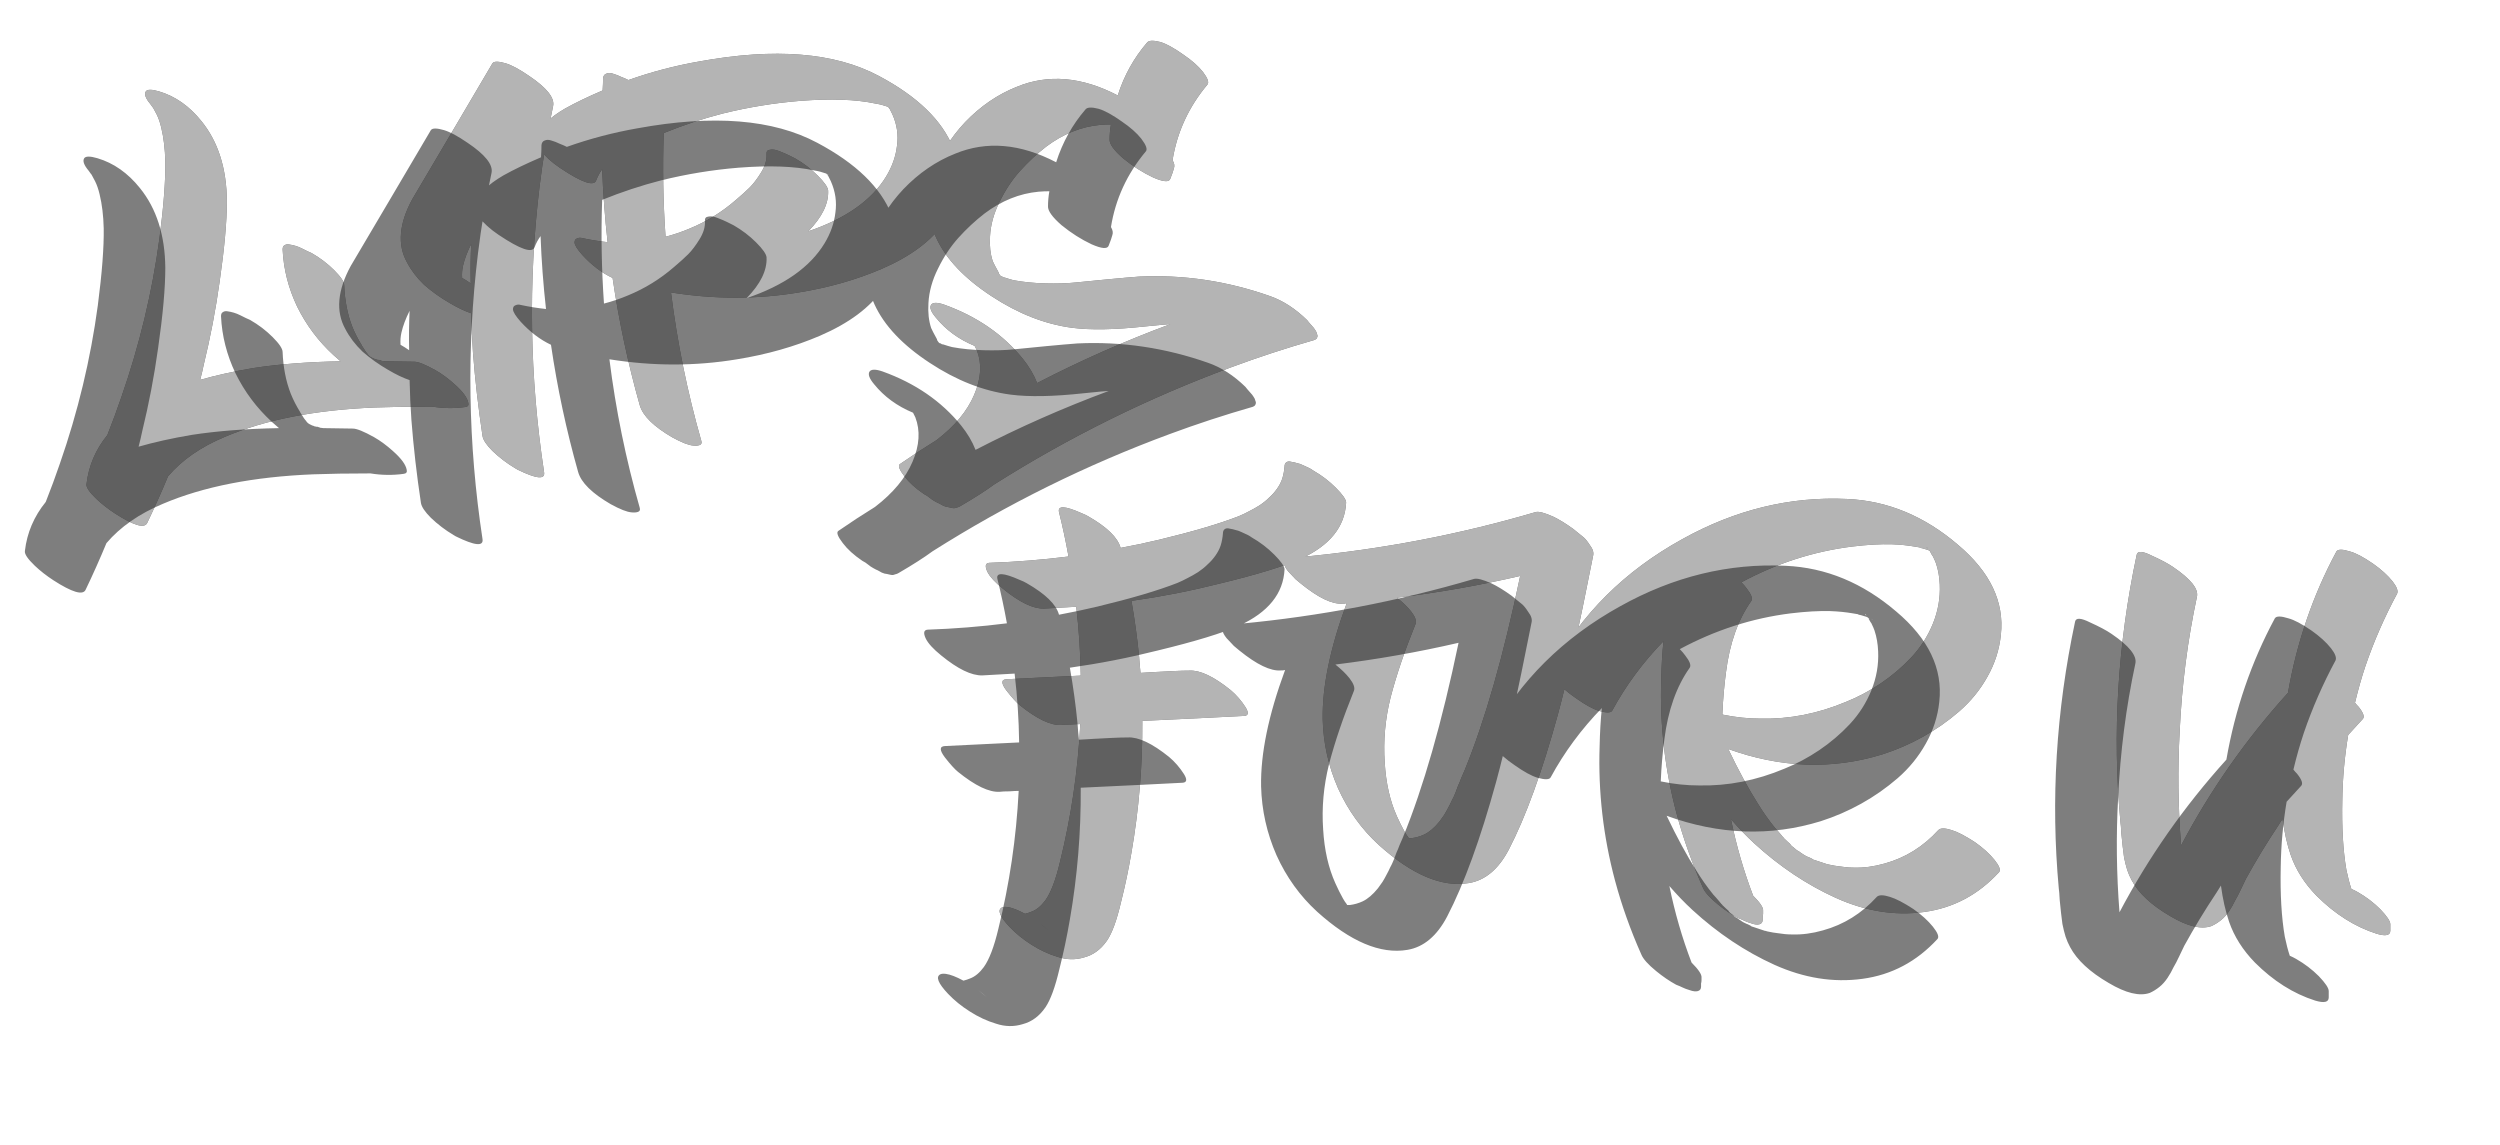 <svg width="1380" height="632" viewBox="0 0 1380 632" fill="none" xmlns="http://www.w3.org/2000/svg">
<path d="M251 212.185C255.5 216.185 258 219.602 258.5 222.435C258.833 223.769 258.25 224.519 256.75 224.685C250.75 225.519 244.667 225.435 238.5 224.435C226.333 224.435 215.833 224.602 207 224.935C174 226.269 146.333 231.685 124 241.185C110.833 246.685 100.417 253.935 92.75 262.935C89.083 271.769 85.25 280.352 81.25 288.685C79.75 291.852 73.833 290.102 63.5 283.435C59.667 280.935 56.25 278.269 53.25 275.435C49.25 271.602 47.417 268.852 47.75 267.185C48.917 257.185 52.75 248.185 59.25 240.185C62.083 233.019 64.667 226.019 67 219.185C77 190.519 84 161.352 88 131.685C90.333 113.685 91.417 99.519 91.25 89.185C91.083 82.185 90.333 75.935 89 70.435C88.333 67.602 87.5 65.185 86.5 63.185C86 62.185 85.333 60.935 84.5 59.435C84.333 59.269 84.25 59.185 84.25 59.185C83.917 58.685 83.5 58.102 83 57.435C80.333 54.269 79.5 51.935 80.5 50.435C81.333 49.269 83.75 49.269 87.75 50.435C96.75 53.102 104.583 58.602 111.25 66.935C120.417 78.269 125.083 92.935 125.25 110.935C125.25 122.102 123.917 136.935 121.25 155.435C119.083 170.935 116.167 186.185 112.5 201.185C112 203.685 111.333 206.519 110.5 209.685C119.167 207.185 128.917 205.019 139.75 203.185C153.75 201.019 169.833 199.769 188 199.435C186.667 198.269 185.333 197.102 184 195.935C175.667 188.269 169 179.352 164 169.185C159.167 159.019 156.5 148.519 156 137.685C156 136.519 156.333 135.769 157 135.435C157.667 134.935 158.5 134.769 159.5 134.935C160.667 135.102 161.833 135.352 163 135.685C164.167 136.019 165.417 136.519 166.75 137.185C168.083 137.852 169.083 138.352 169.75 138.685C170.583 139.019 171.333 139.352 172 139.685C176.667 142.352 180.833 145.519 184.5 149.185C188.167 152.852 190 155.602 190 157.435C190.333 165.935 191.833 173.602 194.5 180.435C195.833 183.769 197.583 187.185 199.75 190.685C199.75 190.852 199.833 191.019 200 191.185C200.167 191.519 200.333 191.769 200.5 191.935L201.75 193.935C201.917 194.102 202.167 194.435 202.5 194.935C203 195.435 203.25 195.769 203.25 195.935C203.583 196.269 203.833 196.519 204 196.685L204.75 197.185C205.417 197.519 205.917 197.769 206.25 197.935C206.75 198.102 207 198.185 207 198.185C207.167 198.185 207.333 198.269 207.5 198.435C207.833 198.435 208.167 198.519 208.5 198.685C208.833 198.685 209.083 198.685 209.25 198.685C209.417 198.685 209.667 198.769 210 198.935C210.333 198.935 210.5 199.019 210.5 199.185C210.833 199.185 211.5 199.269 212.5 199.435C216 199.435 221.417 199.519 228.75 199.685C230.917 199.685 234.833 201.269 240.5 204.435C244 206.435 247.5 209.019 251 212.185ZM204.75 197.435C204.75 197.435 204.667 197.352 204.5 197.185C204.667 197.185 204.75 197.269 204.75 197.435ZM204.75 197.185C204.917 197.352 205.417 197.602 206.25 197.935C206.083 197.769 205.833 197.685 205.5 197.685C205.167 197.519 204.917 197.352 204.75 197.185ZM203.5 196.435C203 196.102 202.667 195.935 202.5 195.935C202.667 195.935 203 196.102 203.5 196.435ZM271.846 34.935C272.679 33.769 275.096 33.769 279.096 34.935C282.429 35.935 286.762 38.269 292.096 41.935C301.762 48.435 306.179 53.935 305.346 58.435C302.179 73.102 299.679 87.935 297.846 102.935C291.512 155.435 292.346 208.019 300.346 260.685C301.012 264.852 296.096 264.352 285.596 259.185L284.346 258.435C279.846 255.769 275.679 252.602 271.846 248.935C268.512 245.602 266.679 242.852 266.346 240.685C264.012 225.185 262.262 209.935 261.096 194.935C260.596 187.769 260.262 180.435 260.096 172.935C256.596 171.769 252.596 169.852 248.096 167.185C242.929 164.185 238.262 160.852 234.096 157.185C230.096 153.352 226.929 149.185 224.596 144.685C219.262 135.019 220.262 123.435 227.596 109.935C228.596 108.269 235.929 95.852 249.596 72.685C250.596 71.019 258.012 58.435 271.846 34.935ZM240.096 149.185L240.346 149.435C240.179 149.269 240.096 149.185 240.096 149.185ZM255.096 153.435C256.596 154.269 258.179 155.269 259.846 156.435C259.679 148.935 259.762 141.685 260.096 134.685C257.929 139.019 256.429 143.019 255.596 146.685C255.096 148.852 254.929 151.102 255.096 153.435ZM521.393 122.435C514.393 132.769 502.809 141.435 486.643 148.435C472.643 154.435 457.393 158.769 440.893 161.435C417.893 165.269 394.393 165.269 370.393 161.435C373.893 189.269 379.476 216.602 387.143 243.435C387.476 244.602 387.143 245.352 386.143 245.685C385.143 246.019 383.976 246.102 382.643 245.935C380.143 245.769 376.309 244.269 371.143 241.435C360.809 235.435 354.809 229.519 353.143 223.685C346.643 200.685 341.643 177.269 338.143 153.435C332.143 150.602 326.559 146.352 321.393 140.685C318.726 137.685 317.309 135.435 317.143 133.935C317.143 132.769 317.559 132.019 318.393 131.685C319.393 131.185 320.393 131.102 321.393 131.435C326.059 132.435 330.726 133.185 335.393 133.685C333.893 120.352 332.893 106.935 332.393 93.435C331.059 95.269 329.976 97.269 329.143 99.435C327.976 103.102 321.309 100.852 309.143 92.685C304.476 89.519 300.893 86.269 298.393 82.935C296.226 80.102 295.393 77.852 295.893 76.185C297.893 70.352 303.226 64.935 311.893 59.935C317.559 56.769 324.476 53.435 332.643 49.935C332.809 47.435 332.893 45.185 332.893 43.185C333.059 41.852 333.643 41.019 334.643 40.685C335.643 40.185 336.893 40.185 338.393 40.685C340.059 41.185 341.559 41.769 342.893 42.435C344.226 42.935 345.559 43.519 346.893 44.185C359.559 39.685 372.559 36.269 385.893 33.935C427.726 26.269 460.809 28.935 485.143 41.935C506.476 53.269 520.143 66.519 526.143 81.685C528.809 88.519 529.726 95.435 528.893 102.435C528.059 109.435 525.559 116.102 521.393 122.435ZM490.893 59.435C490.559 59.269 490.393 59.269 490.393 59.435L492.643 60.185H492.393C491.559 59.852 491.059 59.602 490.893 59.435ZM492.643 60.185C492.643 60.185 492.726 60.185 492.893 60.185V60.435C492.726 60.269 492.643 60.185 492.643 60.185ZM446.143 127.685C466.809 120.685 481.143 110.602 489.143 97.435C492.476 91.935 494.476 86.269 495.143 80.435C495.976 74.602 495.143 68.852 492.643 63.185C491.809 61.519 491.309 60.519 491.143 60.185C490.809 59.852 490.476 59.435 490.143 58.935C487.809 58.102 485.559 57.519 483.393 57.185C472.559 54.852 458.643 54.352 441.643 55.685C427.309 56.852 413.059 59.185 398.893 62.685C387.893 65.519 377.059 69.102 366.393 73.435C365.726 92.602 366.059 111.685 367.393 130.685C371.893 129.519 376.309 128.019 380.643 126.185C389.976 122.352 398.476 117.102 406.143 110.435C409.476 107.602 412.059 105.269 413.893 103.435C415.893 101.435 417.976 98.685 420.143 95.185C422.309 91.685 423.309 88.352 423.143 85.185C422.976 83.685 423.559 82.852 424.893 82.685C426.393 82.352 428.143 82.602 430.143 83.435C432.309 84.269 434.059 85.019 435.393 85.685C436.726 86.352 437.893 86.935 438.893 87.435C443.559 90.102 447.726 93.269 451.393 96.935C455.059 100.602 456.976 103.352 457.143 105.185C457.476 112.352 453.809 119.852 446.143 127.685ZM721.5 176.685C721.833 177.019 722.167 177.435 722.5 177.935C723 178.435 723.583 179.102 724.25 179.935C724.917 180.602 725.5 181.352 726 182.185C726.5 182.852 726.833 183.602 727 184.435C727.333 185.102 727.333 185.769 727 186.435C726.833 186.935 726.333 187.352 725.5 187.685C709.833 192.185 694.583 197.185 679.75 202.685C633.75 219.685 590.083 241.269 548.75 267.435C544.25 270.769 538 274.769 530 279.435C529.5 279.769 528.833 280.019 528 280.185C527.333 280.519 526.583 280.602 525.75 280.435C524.917 280.269 524.167 280.102 523.5 279.935C522.833 279.935 521.917 279.685 520.75 279.185C519.75 278.685 519 278.269 518.5 277.935C518 277.769 517.167 277.352 516 276.685C514.833 276.019 514.083 275.519 513.75 275.185C513.583 275.019 512.917 274.519 511.75 273.685C510.583 273.019 510 272.685 510 272.685C505.333 269.519 501.75 266.269 499.25 262.935C496.417 259.269 495.583 257.019 496.75 256.185C503.25 251.685 510 247.269 517 242.935C527 235.269 533.917 226.935 537.75 217.935C541.583 208.935 542.083 200.769 539.25 193.435C538.917 192.769 538.5 191.935 538 190.935C529.167 187.269 522 182.019 516.5 175.185C513.833 172.019 513 169.685 514 168.185C515 166.852 517.417 166.852 521.25 168.185C539.25 174.685 553.667 184.602 564.5 197.935C568 202.269 570.667 206.769 572.5 211.435C596.333 199.102 620.833 188.269 646 178.935C644.833 178.935 640.25 179.352 632.25 180.185C615.417 182.019 601.917 182.269 591.75 180.935C576.75 178.935 561.917 173.102 547.25 163.435C532.25 153.602 522.083 142.852 516.75 131.185C511.75 120.185 511.25 108.602 515.25 96.435C518.583 85.935 524.417 76.269 532.75 67.435C541.25 58.602 550.75 52.102 561.25 47.935C578.583 40.769 597.167 42.352 617 52.685C620.5 41.685 625.917 31.935 633.25 23.435C634.25 22.269 636.667 22.185 640.5 23.185C643.833 24.185 648.083 26.519 653.25 30.185C657.917 33.352 661.5 36.519 664 39.685C666.667 43.185 667.5 45.519 666.5 46.685C656.167 59.019 649.75 72.935 647.25 88.435C648.25 90.102 648.5 91.602 648 92.935C647.667 94.269 647 96.185 646 98.685C645.333 100.685 642.167 100.435 636.5 97.935C630.833 95.269 625.333 91.769 620 87.435C614.833 82.935 612.333 79.435 612.5 76.935C612.5 74.269 612.75 71.519 613.25 68.685C611.25 68.685 609.25 68.769 607.25 68.935C596.75 69.935 586.833 73.935 577.5 80.935C572.333 84.935 567.5 89.435 563 94.435C558.667 99.269 554.917 104.935 551.75 111.435C548.583 117.769 546.833 124.102 546.5 130.435C546.167 135.602 546.667 140.185 548 144.185C548.5 145.352 549.583 147.435 551.25 150.435C551.25 150.602 551.25 150.769 551.25 150.935C551.417 150.935 551.5 151.019 551.5 151.185C551.667 151.352 551.833 151.602 552 151.935C552.167 152.102 552.333 152.269 552.5 152.435C552.667 152.435 552.917 152.519 553.25 152.685C553.583 152.852 553.833 153.019 554 153.185C554.333 153.185 554.5 153.185 554.5 153.185C556.5 153.852 558.167 154.352 559.5 154.685C564.833 155.685 570.667 156.269 577 156.435C583.333 156.602 588.917 156.435 593.75 155.935C598.583 155.435 604.5 154.852 611.5 154.185C618.5 153.519 624.25 153.019 628.75 152.685C653.25 151.519 677.333 155.102 701 163.435C708.167 165.935 715 170.352 721.5 176.685ZM553 152.685C552.833 152.685 552.667 152.602 552.5 152.435C552.5 152.435 552.583 152.519 552.75 152.685C552.917 152.685 553 152.685 553 152.685ZM553 152.935C553.167 153.269 553.333 153.435 553.5 153.435C553.5 153.435 553.417 153.435 553.25 153.435C553.083 153.269 553 153.185 553 153.185V152.935ZM541 191.935H540.75C540.917 191.935 541 191.935 541 191.935ZM540.5 191.935H541C540.833 191.935 540.75 191.935 540.75 191.935H540.5ZM589.816 307.185C588.316 298.852 586.566 290.685 584.566 282.685C583.733 279.019 587.816 279.185 596.816 283.185C598.483 283.852 599.733 284.435 600.566 284.935C611.066 290.935 617.066 296.769 618.566 302.435C625.733 301.102 632.816 299.602 639.816 297.935C658.483 293.435 673.15 289.102 683.816 284.935C685.816 284.102 687.733 283.185 689.566 282.185C691.566 281.185 693.483 280.102 695.316 278.935C697.316 277.602 699.066 276.185 700.566 274.685C702.233 273.185 703.65 271.602 704.816 269.935C706.15 268.102 707.15 266.185 707.816 264.185C708.483 262.019 708.9 259.769 709.066 257.435C709.066 256.435 709.4 255.685 710.066 255.185C710.733 254.685 711.65 254.602 712.816 254.935C713.983 255.102 715.066 255.352 716.066 255.685C717.066 255.852 718.233 256.269 719.566 256.935C721.066 257.602 722.15 258.102 722.816 258.435C723.483 258.769 724.15 259.185 724.816 259.685C729.483 262.352 733.65 265.519 737.316 269.185C741.15 273.019 743.066 275.769 743.066 277.435C742.4 290.769 734.066 301.102 718.066 308.435C708.733 312.602 693.733 317.185 673.066 322.185C657.233 326.185 641.066 329.352 624.566 331.685C626.4 342.019 627.816 352.352 628.816 362.685C628.983 365.352 629.233 368.269 629.566 371.435C632.066 371.269 634.9 371.102 638.066 370.935C641.4 370.769 644.65 370.602 647.816 370.435C651.15 370.269 654.066 370.185 656.566 370.185C662.4 369.852 669.983 373.435 679.316 380.935C682.483 383.602 685.233 386.769 687.566 390.435C689.4 393.435 689.15 395.019 686.816 395.185C674.316 395.852 655.566 396.769 630.566 397.935C630.733 422.435 628.733 446.685 624.566 470.685C622.9 480.352 620.983 489.435 618.816 497.935C616.483 507.935 613.9 515.019 611.066 519.185C607.733 524.019 603.566 527.102 598.566 528.435C593.733 529.935 588.816 529.852 583.816 528.185C578.816 526.685 573.983 524.435 569.316 521.435C564.816 518.602 560.816 515.352 557.316 511.685C551.816 505.852 550.4 502.269 553.066 500.935C553.733 500.602 554.733 500.519 556.066 500.685C558.566 501.019 561.816 502.269 565.816 504.435C567.15 504.102 568.4 503.685 569.566 503.185C572.233 502.185 574.733 500.102 577.066 496.935C580.066 492.769 582.733 485.769 585.066 475.935C591.233 451.102 594.983 425.685 596.316 399.685C595.15 399.685 593.4 399.769 591.066 399.935C588.733 399.935 586.983 400.019 585.816 400.185C579.983 400.519 572.316 396.852 562.816 389.185C560.983 387.685 558.566 385.019 555.566 381.185C552.566 377.185 552.566 375.102 555.566 374.935L596.566 372.935C596.4 360.269 595.566 347.602 594.066 334.935C588.066 335.269 582.15 335.602 576.316 335.935C570.316 336.102 562.733 332.435 553.566 324.935C549.233 321.435 546.4 318.352 545.066 315.685C543.566 312.519 543.9 310.852 546.066 310.685C560.733 310.185 575.316 309.019 589.816 307.185ZM578.566 513.435C577.066 512.102 575.566 510.852 574.066 509.685C575.733 511.019 577.233 512.269 578.566 513.435ZM810.875 487.435C796.042 489.935 779.458 482.935 761.125 466.435C751.625 457.769 744.125 447.352 738.625 435.185C733.292 423.019 730.458 410.352 730.125 397.185C729.792 379.185 734.208 357.769 743.375 332.935C743.208 332.935 742.792 333.019 742.125 333.185C741.625 333.185 741.292 333.185 741.125 333.185C735.458 333.685 727.792 330.019 718.125 322.185C717.292 321.519 716.292 320.685 715.125 319.685C714.125 318.685 712.792 317.269 711.125 315.435C709.625 313.602 708.875 312.102 708.875 310.935C708.875 309.769 709.458 308.852 710.625 308.185C711.125 308.019 711.708 307.852 712.375 307.685C713.042 307.352 713.542 307.185 713.875 307.185C715.042 306.685 716.542 306.769 718.375 307.435C762.708 303.269 805.792 295.019 847.625 282.685C849.292 282.185 852.542 283.019 857.375 285.185C860.542 286.685 864.208 288.935 868.375 291.935C870.708 293.769 872.458 295.185 873.625 296.185C874.792 297.019 876.125 298.602 877.625 300.935C879.292 303.102 879.875 305.102 879.375 306.935C871.708 345.935 865.208 375.185 859.875 394.685C851.208 426.185 842.208 450.935 832.875 468.935C827.208 479.769 819.875 485.935 810.875 487.435ZM780.875 466.935C780.875 466.935 780.958 467.019 781.125 467.185C781.292 467.352 781.375 467.435 781.375 467.435C781.208 467.269 781.042 467.102 780.875 466.935ZM786.125 460.685C788.958 459.352 791.792 456.935 794.625 453.435C795.458 452.269 796.292 451.102 797.125 449.935C797.958 448.602 798.708 447.269 799.375 445.935C800.208 444.435 800.875 443.102 801.375 441.935C802.042 440.769 802.708 439.352 803.375 437.685C804.042 436.019 804.542 434.685 804.875 433.685C805.375 432.685 805.958 431.269 806.625 429.435C807.458 427.602 808.042 426.269 808.375 425.435C819.708 397.769 829.958 361.935 839.125 317.935C816.792 323.102 794.125 327.102 771.125 329.935C774.292 332.435 776.875 334.935 778.875 337.435C781.208 340.435 782.042 342.769 781.375 344.435C775.375 359.269 770.792 372.769 767.625 384.935C764.625 396.935 763.542 408.935 764.375 420.935C765.042 432.269 767.292 442.185 771.125 450.685C772.458 453.685 773.875 456.519 775.375 459.185C776.042 460.352 776.708 461.352 777.375 462.185C777.375 462.185 777.458 462.352 777.625 462.685C777.958 462.685 778.458 462.685 779.125 462.685C781.625 462.352 783.958 461.685 786.125 460.685ZM1080.74 300.685C1098.57 315.685 1106.49 332.269 1104.49 350.435C1103.65 358.602 1101.15 366.352 1096.99 373.685C1092.99 380.852 1087.82 387.185 1081.49 392.685C1075.32 398.019 1068.65 402.685 1061.49 406.685C1054.32 410.685 1046.82 413.935 1038.99 416.435C1011.32 424.935 982.988 423.935 953.988 413.435C959.655 425.269 965.072 435.269 970.238 443.435C973.072 448.102 976.238 452.602 979.738 456.935C980.405 457.602 981.655 459.019 983.488 461.185C983.488 461.352 983.738 461.602 984.238 461.935C984.238 461.935 984.072 461.852 983.738 461.685C983.572 461.519 983.405 461.352 983.238 461.185C983.738 461.519 984.072 461.852 984.238 462.185H984.488C984.488 462.185 984.488 462.269 984.488 462.435C984.655 462.435 984.738 462.519 984.738 462.685C985.905 463.852 987.072 464.935 988.238 465.935C988.238 466.102 988.405 466.352 988.738 466.685C989.072 467.019 989.322 467.269 989.488 467.435L989.738 467.685C989.572 467.352 989.155 466.935 988.488 466.435C988.822 466.769 989.988 467.769 991.988 469.435C992.155 469.435 992.322 469.519 992.488 469.685C992.488 469.685 992.655 469.769 992.988 469.935C993.488 470.269 993.822 470.519 993.988 470.685C994.155 470.852 994.655 471.185 995.488 471.685C996.322 472.185 996.738 472.435 996.738 472.435C997.072 472.602 997.322 472.685 997.488 472.685C997.488 472.852 997.572 472.935 997.738 472.935C998.072 473.102 998.322 473.185 998.488 473.185C998.822 473.352 999.155 473.519 999.488 473.685C999.988 473.852 1000.4 474.102 1000.74 474.435C1001.24 474.602 1001.65 474.769 1001.99 474.935C1000.82 474.435 1000.9 474.435 1002.24 474.935C1002.9 475.102 1003.4 475.269 1003.74 475.435C1004.9 475.769 1006.15 476.185 1007.49 476.685C1007.65 476.685 1007.9 476.769 1008.24 476.935C1008.74 476.935 1009.07 477.019 1009.24 477.185C1009.9 477.352 1010.32 477.435 1010.49 477.435C1011.99 477.769 1013.49 478.019 1014.99 478.185C1017.99 478.685 1020.74 478.935 1023.24 478.935C1028.74 479.102 1034.4 478.352 1040.24 476.685C1051.74 473.519 1061.65 467.352 1069.99 458.185C1071.15 457.019 1073.57 457.019 1077.24 458.185C1080.57 459.185 1084.9 461.435 1090.24 464.935C1094.74 468.102 1098.32 471.352 1100.99 474.685C1103.65 478.019 1104.49 480.269 1103.49 481.435C1091.99 493.935 1078.15 501.269 1061.99 503.435C1045.99 505.602 1029.82 503.019 1013.49 495.685C997.322 488.352 982.238 478.269 968.238 465.435C963.905 461.435 959.655 457.019 955.488 452.185C958.488 466.852 962.572 480.935 967.738 494.435C971.572 498.269 973.405 501.019 973.238 502.685C973.238 503.185 973.238 503.685 973.238 504.185C973.238 504.852 973.155 505.435 972.988 505.935C972.988 506.602 972.988 507.185 972.988 507.685C972.988 509.019 972.405 509.852 971.238 510.185C970.072 510.519 968.572 510.352 966.738 509.685C965.072 509.185 963.738 508.685 962.738 508.185C961.738 507.685 960.572 507.185 959.238 506.685C955.572 504.685 951.905 502.185 948.238 499.185C943.738 495.519 940.988 492.435 939.988 489.935C933.988 476.435 929.155 462.852 925.488 449.185C918.988 424.852 916.155 400.185 916.988 375.185C917.155 367.185 917.572 360.102 918.238 353.935C906.905 365.602 897.488 378.352 889.988 392.185C889.322 393.519 886.905 393.602 882.738 392.435C879.405 391.435 875.155 389.102 869.988 385.435C865.322 382.269 861.738 379.102 859.238 375.935C856.738 372.769 855.905 370.435 856.738 368.935C872.905 338.935 896.822 315.185 928.488 297.685C957.822 281.352 988.238 273.935 1019.74 275.435C1041.9 276.435 1062.24 284.852 1080.74 300.685ZM1064.24 302.935C1064.24 302.769 1064.15 302.685 1063.99 302.685C1064.15 302.685 1064.24 302.769 1064.24 302.935ZM1067.74 305.185L1066.99 304.685C1067.32 305.019 1067.57 305.185 1067.74 305.185ZM1064.24 302.685C1063.9 302.352 1063.65 302.185 1063.49 302.185C1063.49 302.185 1063.49 302.269 1063.49 302.435C1063.65 302.435 1063.82 302.519 1063.99 302.685C1063.99 302.685 1064.07 302.685 1064.24 302.685ZM1018.99 387.435C1025.65 384.769 1032.07 381.352 1038.24 377.185C1044.4 373.019 1049.99 368.269 1054.99 362.935C1060.15 357.435 1064.15 351.185 1066.99 344.185C1069.82 337.185 1071.07 330.019 1070.74 322.685C1070.57 318.519 1069.9 314.685 1068.74 311.185C1068.4 310.185 1067.9 309.019 1067.24 307.685C1067.24 307.519 1066.99 307.102 1066.49 306.435L1065.49 304.685L1065.99 304.935C1065.65 304.602 1065.32 304.269 1064.99 303.935C1064.32 303.602 1063.9 303.435 1063.74 303.435C1062.74 303.102 1061.9 302.852 1061.24 302.685C1061.07 302.685 1060.65 302.602 1059.99 302.435C1059.82 302.435 1059.74 302.352 1059.74 302.185C1058.74 302.019 1057.74 301.852 1056.74 301.685C1052.9 301.019 1048.74 300.602 1044.24 300.435C1038.07 300.269 1030.82 300.685 1022.49 301.685C1001.15 304.352 980.738 310.935 961.238 321.435C962.405 322.602 963.405 323.769 964.238 324.935C966.738 328.102 967.572 330.352 966.738 331.685C959.405 342.019 954.738 355.185 952.738 371.185C951.738 378.685 951.072 386.435 950.738 394.435C957.905 395.935 964.988 396.685 971.988 396.685C987.822 397.019 1003.49 393.935 1018.99 387.435ZM1309.96 311.185C1314.46 314.352 1318.04 317.602 1320.71 320.935C1323.04 323.935 1323.88 326.185 1323.21 327.685C1316.21 340.685 1310.38 354.019 1305.71 367.685C1303.54 374.185 1301.63 380.935 1299.96 387.935C1300.63 388.769 1301.29 389.519 1301.96 390.185C1304.63 393.519 1305.38 395.769 1304.21 396.935C1301.88 399.435 1299.21 402.352 1296.21 405.685C1294.21 417.685 1293.13 429.685 1292.96 441.685C1292.63 456.685 1293.38 469.519 1295.21 480.185C1296.04 484.185 1296.96 487.685 1297.96 490.685C1299.13 491.185 1300.29 491.769 1301.46 492.435C1306.13 495.102 1310.29 498.269 1313.96 501.935C1317.63 505.769 1319.46 508.519 1319.46 510.185C1319.46 510.519 1319.46 510.852 1319.46 511.185C1319.46 511.685 1319.46 512.102 1319.46 512.435C1319.46 512.935 1319.46 513.352 1319.46 513.685C1319.46 516.352 1316.96 516.935 1311.96 515.435C1299.96 511.602 1288.88 504.602 1278.71 494.435C1272.04 487.602 1267.29 480.102 1264.46 471.935C1262.46 466.102 1260.96 459.435 1259.96 451.935C1258.29 454.602 1257.46 455.935 1257.46 455.935C1251.13 465.435 1245.21 475.185 1239.71 485.185C1239.04 486.519 1238.13 488.435 1236.96 490.935C1235.79 493.435 1234.71 495.519 1233.71 497.185C1232.88 499.019 1231.79 500.935 1230.46 502.935C1229.13 504.935 1227.63 506.602 1225.96 507.935C1224.29 509.269 1222.54 510.352 1220.71 511.185C1215.04 513.185 1207.46 511.352 1197.96 505.685C1187.63 499.685 1180.54 493.102 1176.71 485.935C1175.71 484.102 1174.88 482.185 1174.21 480.185C1173.54 478.019 1172.96 475.685 1172.46 473.185C1172.13 470.685 1171.88 468.685 1171.71 467.185C1171.54 465.519 1171.29 463.102 1170.96 459.935C1170.79 456.602 1170.63 454.519 1170.46 453.685C1165.96 404.685 1168.96 355.519 1179.46 306.185C1179.96 304.019 1182.71 304.185 1187.71 306.685C1192.88 309.019 1196.79 311.102 1199.46 312.935C1209.29 319.602 1213.71 325.102 1212.71 329.435C1207.54 353.602 1204.38 378.269 1203.21 403.435C1202.04 424.435 1202.29 445.519 1203.96 466.685C1219.96 436.352 1239.63 408.269 1262.96 382.435C1267.79 354.602 1276.71 328.602 1289.71 304.435C1290.54 303.102 1293.04 303.102 1297.21 304.435C1300.38 305.269 1304.63 307.519 1309.96 311.185Z" fill="#434343" fill-opacity="0.87"/>
<path d="M251 212.185C255.5 216.185 258 219.602 258.5 222.435C258.833 223.769 258.25 224.519 256.75 224.685C250.75 225.519 244.667 225.435 238.5 224.435C226.333 224.435 215.833 224.602 207 224.935C174 226.269 146.333 231.685 124 241.185C110.833 246.685 100.417 253.935 92.75 262.935C89.083 271.769 85.25 280.352 81.25 288.685C79.75 291.852 73.833 290.102 63.5 283.435C59.667 280.935 56.25 278.269 53.25 275.435C49.25 271.602 47.417 268.852 47.75 267.185C48.917 257.185 52.75 248.185 59.25 240.185C62.083 233.019 64.667 226.019 67 219.185C77 190.519 84 161.352 88 131.685C90.333 113.685 91.417 99.519 91.25 89.185C91.083 82.185 90.333 75.935 89 70.435C88.333 67.602 87.5 65.185 86.5 63.185C86 62.185 85.333 60.935 84.5 59.435C84.333 59.269 84.25 59.185 84.25 59.185C83.917 58.685 83.5 58.102 83 57.435C80.333 54.269 79.5 51.935 80.5 50.435C81.333 49.269 83.75 49.269 87.75 50.435C96.75 53.102 104.583 58.602 111.25 66.935C120.417 78.269 125.083 92.935 125.25 110.935C125.25 122.102 123.917 136.935 121.25 155.435C119.083 170.935 116.167 186.185 112.5 201.185C112 203.685 111.333 206.519 110.5 209.685C119.167 207.185 128.917 205.019 139.75 203.185C153.75 201.019 169.833 199.769 188 199.435C186.667 198.269 185.333 197.102 184 195.935C175.667 188.269 169 179.352 164 169.185C159.167 159.019 156.5 148.519 156 137.685C156 136.519 156.333 135.769 157 135.435C157.667 134.935 158.5 134.769 159.5 134.935C160.667 135.102 161.833 135.352 163 135.685C164.167 136.019 165.417 136.519 166.75 137.185C168.083 137.852 169.083 138.352 169.75 138.685C170.583 139.019 171.333 139.352 172 139.685C176.667 142.352 180.833 145.519 184.5 149.185C188.167 152.852 190 155.602 190 157.435C190.333 165.935 191.833 173.602 194.5 180.435C195.833 183.769 197.583 187.185 199.75 190.685C199.75 190.852 199.833 191.019 200 191.185C200.167 191.519 200.333 191.769 200.5 191.935L201.75 193.935C201.917 194.102 202.167 194.435 202.5 194.935C203 195.435 203.25 195.769 203.25 195.935C203.583 196.269 203.833 196.519 204 196.685L204.75 197.185C205.417 197.519 205.917 197.769 206.25 197.935C206.75 198.102 207 198.185 207 198.185C207.167 198.185 207.333 198.269 207.5 198.435C207.833 198.435 208.167 198.519 208.5 198.685C208.833 198.685 209.083 198.685 209.25 198.685C209.417 198.685 209.667 198.769 210 198.935C210.333 198.935 210.5 199.019 210.5 199.185C210.833 199.185 211.5 199.269 212.5 199.435C216 199.435 221.417 199.519 228.75 199.685C230.917 199.685 234.833 201.269 240.5 204.435C244 206.435 247.5 209.019 251 212.185ZM204.75 197.435C204.75 197.435 204.667 197.352 204.5 197.185C204.667 197.185 204.75 197.269 204.75 197.435ZM204.75 197.185C204.917 197.352 205.417 197.602 206.25 197.935C206.083 197.769 205.833 197.685 205.5 197.685C205.167 197.519 204.917 197.352 204.75 197.185ZM203.5 196.435C203 196.102 202.667 195.935 202.5 195.935C202.667 195.935 203 196.102 203.5 196.435ZM271.846 34.935C272.679 33.769 275.096 33.769 279.096 34.935C282.429 35.935 286.762 38.269 292.096 41.935C301.762 48.435 306.179 53.935 305.346 58.435C302.179 73.102 299.679 87.935 297.846 102.935C291.512 155.435 292.346 208.019 300.346 260.685C301.012 264.852 296.096 264.352 285.596 259.185L284.346 258.435C279.846 255.769 275.679 252.602 271.846 248.935C268.512 245.602 266.679 242.852 266.346 240.685C264.012 225.185 262.262 209.935 261.096 194.935C260.596 187.769 260.262 180.435 260.096 172.935C256.596 171.769 252.596 169.852 248.096 167.185C242.929 164.185 238.262 160.852 234.096 157.185C230.096 153.352 226.929 149.185 224.596 144.685C219.262 135.019 220.262 123.435 227.596 109.935C228.596 108.269 235.929 95.852 249.596 72.685C250.596 71.019 258.012 58.435 271.846 34.935ZM240.096 149.185L240.346 149.435C240.179 149.269 240.096 149.185 240.096 149.185ZM255.096 153.435C256.596 154.269 258.179 155.269 259.846 156.435C259.679 148.935 259.762 141.685 260.096 134.685C257.929 139.019 256.429 143.019 255.596 146.685C255.096 148.852 254.929 151.102 255.096 153.435ZM521.393 122.435C514.393 132.769 502.809 141.435 486.643 148.435C472.643 154.435 457.393 158.769 440.893 161.435C417.893 165.269 394.393 165.269 370.393 161.435C373.893 189.269 379.476 216.602 387.143 243.435C387.476 244.602 387.143 245.352 386.143 245.685C385.143 246.019 383.976 246.102 382.643 245.935C380.143 245.769 376.309 244.269 371.143 241.435C360.809 235.435 354.809 229.519 353.143 223.685C346.643 200.685 341.643 177.269 338.143 153.435C332.143 150.602 326.559 146.352 321.393 140.685C318.726 137.685 317.309 135.435 317.143 133.935C317.143 132.769 317.559 132.019 318.393 131.685C319.393 131.185 320.393 131.102 321.393 131.435C326.059 132.435 330.726 133.185 335.393 133.685C333.893 120.352 332.893 106.935 332.393 93.435C331.059 95.269 329.976 97.269 329.143 99.435C327.976 103.102 321.309 100.852 309.143 92.685C304.476 89.519 300.893 86.269 298.393 82.935C296.226 80.102 295.393 77.852 295.893 76.185C297.893 70.352 303.226 64.935 311.893 59.935C317.559 56.769 324.476 53.435 332.643 49.935C332.809 47.435 332.893 45.185 332.893 43.185C333.059 41.852 333.643 41.019 334.643 40.685C335.643 40.185 336.893 40.185 338.393 40.685C340.059 41.185 341.559 41.769 342.893 42.435C344.226 42.935 345.559 43.519 346.893 44.185C359.559 39.685 372.559 36.269 385.893 33.935C427.726 26.269 460.809 28.935 485.143 41.935C506.476 53.269 520.143 66.519 526.143 81.685C528.809 88.519 529.726 95.435 528.893 102.435C528.059 109.435 525.559 116.102 521.393 122.435ZM490.893 59.435C490.559 59.269 490.393 59.269 490.393 59.435L492.643 60.185H492.393C491.559 59.852 491.059 59.602 490.893 59.435ZM492.643 60.185C492.643 60.185 492.726 60.185 492.893 60.185V60.435C492.726 60.269 492.643 60.185 492.643 60.185ZM446.143 127.685C466.809 120.685 481.143 110.602 489.143 97.435C492.476 91.935 494.476 86.269 495.143 80.435C495.976 74.602 495.143 68.852 492.643 63.185C491.809 61.519 491.309 60.519 491.143 60.185C490.809 59.852 490.476 59.435 490.143 58.935C487.809 58.102 485.559 57.519 483.393 57.185C472.559 54.852 458.643 54.352 441.643 55.685C427.309 56.852 413.059 59.185 398.893 62.685C387.893 65.519 377.059 69.102 366.393 73.435C365.726 92.602 366.059 111.685 367.393 130.685C371.893 129.519 376.309 128.019 380.643 126.185C389.976 122.352 398.476 117.102 406.143 110.435C409.476 107.602 412.059 105.269 413.893 103.435C415.893 101.435 417.976 98.685 420.143 95.185C422.309 91.685 423.309 88.352 423.143 85.185C422.976 83.685 423.559 82.852 424.893 82.685C426.393 82.352 428.143 82.602 430.143 83.435C432.309 84.269 434.059 85.019 435.393 85.685C436.726 86.352 437.893 86.935 438.893 87.435C443.559 90.102 447.726 93.269 451.393 96.935C455.059 100.602 456.976 103.352 457.143 105.185C457.476 112.352 453.809 119.852 446.143 127.685ZM721.5 176.685C721.833 177.019 722.167 177.435 722.5 177.935C723 178.435 723.583 179.102 724.25 179.935C724.917 180.602 725.5 181.352 726 182.185C726.5 182.852 726.833 183.602 727 184.435C727.333 185.102 727.333 185.769 727 186.435C726.833 186.935 726.333 187.352 725.5 187.685C709.833 192.185 694.583 197.185 679.75 202.685C633.75 219.685 590.083 241.269 548.75 267.435C544.25 270.769 538 274.769 530 279.435C529.5 279.769 528.833 280.019 528 280.185C527.333 280.519 526.583 280.602 525.75 280.435C524.917 280.269 524.167 280.102 523.5 279.935C522.833 279.935 521.917 279.685 520.75 279.185C519.75 278.685 519 278.269 518.5 277.935C518 277.769 517.167 277.352 516 276.685C514.833 276.019 514.083 275.519 513.75 275.185C513.583 275.019 512.917 274.519 511.75 273.685C510.583 273.019 510 272.685 510 272.685C505.333 269.519 501.75 266.269 499.25 262.935C496.417 259.269 495.583 257.019 496.75 256.185C503.25 251.685 510 247.269 517 242.935C527 235.269 533.917 226.935 537.75 217.935C541.583 208.935 542.083 200.769 539.25 193.435C538.917 192.769 538.5 191.935 538 190.935C529.167 187.269 522 182.019 516.5 175.185C513.833 172.019 513 169.685 514 168.185C515 166.852 517.417 166.852 521.25 168.185C539.25 174.685 553.667 184.602 564.5 197.935C568 202.269 570.667 206.769 572.5 211.435C596.333 199.102 620.833 188.269 646 178.935C644.833 178.935 640.25 179.352 632.25 180.185C615.417 182.019 601.917 182.269 591.75 180.935C576.75 178.935 561.917 173.102 547.25 163.435C532.25 153.602 522.083 142.852 516.75 131.185C511.75 120.185 511.25 108.602 515.25 96.435C518.583 85.935 524.417 76.269 532.75 67.435C541.25 58.602 550.75 52.102 561.25 47.935C578.583 40.769 597.167 42.352 617 52.685C620.5 41.685 625.917 31.935 633.25 23.435C634.25 22.269 636.667 22.185 640.5 23.185C643.833 24.185 648.083 26.519 653.25 30.185C657.917 33.352 661.5 36.519 664 39.685C666.667 43.185 667.5 45.519 666.5 46.685C656.167 59.019 649.75 72.935 647.25 88.435C648.25 90.102 648.5 91.602 648 92.935C647.667 94.269 647 96.185 646 98.685C645.333 100.685 642.167 100.435 636.5 97.935C630.833 95.269 625.333 91.769 620 87.435C614.833 82.935 612.333 79.435 612.5 76.935C612.5 74.269 612.75 71.519 613.25 68.685C611.25 68.685 609.25 68.769 607.25 68.935C596.75 69.935 586.833 73.935 577.5 80.935C572.333 84.935 567.5 89.435 563 94.435C558.667 99.269 554.917 104.935 551.75 111.435C548.583 117.769 546.833 124.102 546.5 130.435C546.167 135.602 546.667 140.185 548 144.185C548.5 145.352 549.583 147.435 551.25 150.435C551.25 150.602 551.25 150.769 551.25 150.935C551.417 150.935 551.5 151.019 551.5 151.185C551.667 151.352 551.833 151.602 552 151.935C552.167 152.102 552.333 152.269 552.5 152.435C552.667 152.435 552.917 152.519 553.25 152.685C553.583 152.852 553.833 153.019 554 153.185C554.333 153.185 554.5 153.185 554.5 153.185C556.5 153.852 558.167 154.352 559.5 154.685C564.833 155.685 570.667 156.269 577 156.435C583.333 156.602 588.917 156.435 593.75 155.935C598.583 155.435 604.5 154.852 611.5 154.185C618.5 153.519 624.25 153.019 628.75 152.685C653.25 151.519 677.333 155.102 701 163.435C708.167 165.935 715 170.352 721.5 176.685ZM553 152.685C552.833 152.685 552.667 152.602 552.5 152.435C552.5 152.435 552.583 152.519 552.75 152.685C552.917 152.685 553 152.685 553 152.685ZM553 152.935C553.167 153.269 553.333 153.435 553.5 153.435C553.5 153.435 553.417 153.435 553.25 153.435C553.083 153.269 553 153.185 553 153.185V152.935ZM541 191.935H540.75C540.917 191.935 541 191.935 541 191.935ZM540.5 191.935H541C540.833 191.935 540.75 191.935 540.75 191.935H540.5ZM589.816 307.185C588.316 298.852 586.566 290.685 584.566 282.685C583.733 279.019 587.816 279.185 596.816 283.185C598.483 283.852 599.733 284.435 600.566 284.935C611.066 290.935 617.066 296.769 618.566 302.435C625.733 301.102 632.816 299.602 639.816 297.935C658.483 293.435 673.15 289.102 683.816 284.935C685.816 284.102 687.733 283.185 689.566 282.185C691.566 281.185 693.483 280.102 695.316 278.935C697.316 277.602 699.066 276.185 700.566 274.685C702.233 273.185 703.65 271.602 704.816 269.935C706.15 268.102 707.15 266.185 707.816 264.185C708.483 262.019 708.9 259.769 709.066 257.435C709.066 256.435 709.4 255.685 710.066 255.185C710.733 254.685 711.65 254.602 712.816 254.935C713.983 255.102 715.066 255.352 716.066 255.685C717.066 255.852 718.233 256.269 719.566 256.935C721.066 257.602 722.15 258.102 722.816 258.435C723.483 258.769 724.15 259.185 724.816 259.685C729.483 262.352 733.65 265.519 737.316 269.185C741.15 273.019 743.066 275.769 743.066 277.435C742.4 290.769 734.066 301.102 718.066 308.435C708.733 312.602 693.733 317.185 673.066 322.185C657.233 326.185 641.066 329.352 624.566 331.685C626.4 342.019 627.816 352.352 628.816 362.685C628.983 365.352 629.233 368.269 629.566 371.435C632.066 371.269 634.9 371.102 638.066 370.935C641.4 370.769 644.65 370.602 647.816 370.435C651.15 370.269 654.066 370.185 656.566 370.185C662.4 369.852 669.983 373.435 679.316 380.935C682.483 383.602 685.233 386.769 687.566 390.435C689.4 393.435 689.15 395.019 686.816 395.185C674.316 395.852 655.566 396.769 630.566 397.935C630.733 422.435 628.733 446.685 624.566 470.685C622.9 480.352 620.983 489.435 618.816 497.935C616.483 507.935 613.9 515.019 611.066 519.185C607.733 524.019 603.566 527.102 598.566 528.435C593.733 529.935 588.816 529.852 583.816 528.185C578.816 526.685 573.983 524.435 569.316 521.435C564.816 518.602 560.816 515.352 557.316 511.685C551.816 505.852 550.4 502.269 553.066 500.935C553.733 500.602 554.733 500.519 556.066 500.685C558.566 501.019 561.816 502.269 565.816 504.435C567.15 504.102 568.4 503.685 569.566 503.185C572.233 502.185 574.733 500.102 577.066 496.935C580.066 492.769 582.733 485.769 585.066 475.935C591.233 451.102 594.983 425.685 596.316 399.685C595.15 399.685 593.4 399.769 591.066 399.935C588.733 399.935 586.983 400.019 585.816 400.185C579.983 400.519 572.316 396.852 562.816 389.185C560.983 387.685 558.566 385.019 555.566 381.185C552.566 377.185 552.566 375.102 555.566 374.935L596.566 372.935C596.4 360.269 595.566 347.602 594.066 334.935C588.066 335.269 582.15 335.602 576.316 335.935C570.316 336.102 562.733 332.435 553.566 324.935C549.233 321.435 546.4 318.352 545.066 315.685C543.566 312.519 543.9 310.852 546.066 310.685C560.733 310.185 575.316 309.019 589.816 307.185ZM578.566 513.435C577.066 512.102 575.566 510.852 574.066 509.685C575.733 511.019 577.233 512.269 578.566 513.435ZM810.875 487.435C796.042 489.935 779.458 482.935 761.125 466.435C751.625 457.769 744.125 447.352 738.625 435.185C733.292 423.019 730.458 410.352 730.125 397.185C729.792 379.185 734.208 357.769 743.375 332.935C743.208 332.935 742.792 333.019 742.125 333.185C741.625 333.185 741.292 333.185 741.125 333.185C735.458 333.685 727.792 330.019 718.125 322.185C717.292 321.519 716.292 320.685 715.125 319.685C714.125 318.685 712.792 317.269 711.125 315.435C709.625 313.602 708.875 312.102 708.875 310.935C708.875 309.769 709.458 308.852 710.625 308.185C711.125 308.019 711.708 307.852 712.375 307.685C713.042 307.352 713.542 307.185 713.875 307.185C715.042 306.685 716.542 306.769 718.375 307.435C762.708 303.269 805.792 295.019 847.625 282.685C849.292 282.185 852.542 283.019 857.375 285.185C860.542 286.685 864.208 288.935 868.375 291.935C870.708 293.769 872.458 295.185 873.625 296.185C874.792 297.019 876.125 298.602 877.625 300.935C879.292 303.102 879.875 305.102 879.375 306.935C871.708 345.935 865.208 375.185 859.875 394.685C851.208 426.185 842.208 450.935 832.875 468.935C827.208 479.769 819.875 485.935 810.875 487.435ZM780.875 466.935C780.875 466.935 780.958 467.019 781.125 467.185C781.292 467.352 781.375 467.435 781.375 467.435C781.208 467.269 781.042 467.102 780.875 466.935ZM786.125 460.685C788.958 459.352 791.792 456.935 794.625 453.435C795.458 452.269 796.292 451.102 797.125 449.935C797.958 448.602 798.708 447.269 799.375 445.935C800.208 444.435 800.875 443.102 801.375 441.935C802.042 440.769 802.708 439.352 803.375 437.685C804.042 436.019 804.542 434.685 804.875 433.685C805.375 432.685 805.958 431.269 806.625 429.435C807.458 427.602 808.042 426.269 808.375 425.435C819.708 397.769 829.958 361.935 839.125 317.935C816.792 323.102 794.125 327.102 771.125 329.935C774.292 332.435 776.875 334.935 778.875 337.435C781.208 340.435 782.042 342.769 781.375 344.435C775.375 359.269 770.792 372.769 767.625 384.935C764.625 396.935 763.542 408.935 764.375 420.935C765.042 432.269 767.292 442.185 771.125 450.685C772.458 453.685 773.875 456.519 775.375 459.185C776.042 460.352 776.708 461.352 777.375 462.185C777.375 462.185 777.458 462.352 777.625 462.685C777.958 462.685 778.458 462.685 779.125 462.685C781.625 462.352 783.958 461.685 786.125 460.685ZM1080.74 300.685C1098.57 315.685 1106.49 332.269 1104.49 350.435C1103.65 358.602 1101.15 366.352 1096.99 373.685C1092.99 380.852 1087.82 387.185 1081.49 392.685C1075.32 398.019 1068.65 402.685 1061.49 406.685C1054.32 410.685 1046.82 413.935 1038.99 416.435C1011.32 424.935 982.988 423.935 953.988 413.435C959.655 425.269 965.072 435.269 970.238 443.435C973.072 448.102 976.238 452.602 979.738 456.935C980.405 457.602 981.655 459.019 983.488 461.185C983.488 461.352 983.738 461.602 984.238 461.935C984.238 461.935 984.072 461.852 983.738 461.685C983.572 461.519 983.405 461.352 983.238 461.185C983.738 461.519 984.072 461.852 984.238 462.185H984.488C984.488 462.185 984.488 462.269 984.488 462.435C984.655 462.435 984.738 462.519 984.738 462.685C985.905 463.852 987.072 464.935 988.238 465.935C988.238 466.102 988.405 466.352 988.738 466.685C989.072 467.019 989.322 467.269 989.488 467.435L989.738 467.685C989.572 467.352 989.155 466.935 988.488 466.435C988.822 466.769 989.988 467.769 991.988 469.435C992.155 469.435 992.322 469.519 992.488 469.685C992.488 469.685 992.655 469.769 992.988 469.935C993.488 470.269 993.822 470.519 993.988 470.685C994.155 470.852 994.655 471.185 995.488 471.685C996.322 472.185 996.738 472.435 996.738 472.435C997.072 472.602 997.322 472.685 997.488 472.685C997.488 472.852 997.572 472.935 997.738 472.935C998.072 473.102 998.322 473.185 998.488 473.185C998.822 473.352 999.155 473.519 999.488 473.685C999.988 473.852 1000.4 474.102 1000.74 474.435C1001.24 474.602 1001.65 474.769 1001.99 474.935C1000.82 474.435 1000.9 474.435 1002.24 474.935C1002.9 475.102 1003.4 475.269 1003.74 475.435C1004.9 475.769 1006.15 476.185 1007.49 476.685C1007.65 476.685 1007.9 476.769 1008.24 476.935C1008.74 476.935 1009.07 477.019 1009.24 477.185C1009.9 477.352 1010.32 477.435 1010.49 477.435C1011.99 477.769 1013.49 478.019 1014.99 478.185C1017.99 478.685 1020.74 478.935 1023.24 478.935C1028.74 479.102 1034.4 478.352 1040.24 476.685C1051.74 473.519 1061.65 467.352 1069.99 458.185C1071.15 457.019 1073.57 457.019 1077.24 458.185C1080.57 459.185 1084.9 461.435 1090.24 464.935C1094.74 468.102 1098.32 471.352 1100.99 474.685C1103.65 478.019 1104.49 480.269 1103.49 481.435C1091.99 493.935 1078.15 501.269 1061.99 503.435C1045.99 505.602 1029.82 503.019 1013.49 495.685C997.322 488.352 982.238 478.269 968.238 465.435C963.905 461.435 959.655 457.019 955.488 452.185C958.488 466.852 962.572 480.935 967.738 494.435C971.572 498.269 973.405 501.019 973.238 502.685C973.238 503.185 973.238 503.685 973.238 504.185C973.238 504.852 973.155 505.435 972.988 505.935C972.988 506.602 972.988 507.185 972.988 507.685C972.988 509.019 972.405 509.852 971.238 510.185C970.072 510.519 968.572 510.352 966.738 509.685C965.072 509.185 963.738 508.685 962.738 508.185C961.738 507.685 960.572 507.185 959.238 506.685C955.572 504.685 951.905 502.185 948.238 499.185C943.738 495.519 940.988 492.435 939.988 489.935C933.988 476.435 929.155 462.852 925.488 449.185C918.988 424.852 916.155 400.185 916.988 375.185C917.155 367.185 917.572 360.102 918.238 353.935C906.905 365.602 897.488 378.352 889.988 392.185C889.322 393.519 886.905 393.602 882.738 392.435C879.405 391.435 875.155 389.102 869.988 385.435C865.322 382.269 861.738 379.102 859.238 375.935C856.738 372.769 855.905 370.435 856.738 368.935C872.905 338.935 896.822 315.185 928.488 297.685C957.822 281.352 988.238 273.935 1019.74 275.435C1041.9 276.435 1062.24 284.852 1080.74 300.685ZM1064.24 302.935C1064.24 302.769 1064.15 302.685 1063.99 302.685C1064.15 302.685 1064.24 302.769 1064.24 302.935ZM1067.74 305.185L1066.99 304.685C1067.32 305.019 1067.57 305.185 1067.74 305.185ZM1064.24 302.685C1063.9 302.352 1063.65 302.185 1063.49 302.185C1063.49 302.185 1063.49 302.269 1063.49 302.435C1063.65 302.435 1063.82 302.519 1063.99 302.685C1063.99 302.685 1064.07 302.685 1064.24 302.685ZM1018.99 387.435C1025.65 384.769 1032.07 381.352 1038.24 377.185C1044.4 373.019 1049.99 368.269 1054.99 362.935C1060.15 357.435 1064.15 351.185 1066.99 344.185C1069.82 337.185 1071.07 330.019 1070.74 322.685C1070.57 318.519 1069.9 314.685 1068.74 311.185C1068.4 310.185 1067.9 309.019 1067.24 307.685C1067.24 307.519 1066.99 307.102 1066.49 306.435L1065.49 304.685L1065.99 304.935C1065.65 304.602 1065.32 304.269 1064.99 303.935C1064.32 303.602 1063.9 303.435 1063.74 303.435C1062.74 303.102 1061.9 302.852 1061.24 302.685C1061.07 302.685 1060.65 302.602 1059.99 302.435C1059.82 302.435 1059.74 302.352 1059.74 302.185C1058.74 302.019 1057.74 301.852 1056.74 301.685C1052.9 301.019 1048.74 300.602 1044.24 300.435C1038.07 300.269 1030.82 300.685 1022.49 301.685C1001.15 304.352 980.738 310.935 961.238 321.435C962.405 322.602 963.405 323.769 964.238 324.935C966.738 328.102 967.572 330.352 966.738 331.685C959.405 342.019 954.738 355.185 952.738 371.185C951.738 378.685 951.072 386.435 950.738 394.435C957.905 395.935 964.988 396.685 971.988 396.685C987.822 397.019 1003.49 393.935 1018.99 387.435ZM1309.96 311.185C1314.46 314.352 1318.04 317.602 1320.71 320.935C1323.04 323.935 1323.88 326.185 1323.21 327.685C1316.21 340.685 1310.38 354.019 1305.71 367.685C1303.54 374.185 1301.63 380.935 1299.96 387.935C1300.63 388.769 1301.29 389.519 1301.96 390.185C1304.63 393.519 1305.38 395.769 1304.21 396.935C1301.88 399.435 1299.21 402.352 1296.21 405.685C1294.21 417.685 1293.13 429.685 1292.96 441.685C1292.63 456.685 1293.38 469.519 1295.21 480.185C1296.04 484.185 1296.96 487.685 1297.96 490.685C1299.13 491.185 1300.29 491.769 1301.46 492.435C1306.13 495.102 1310.29 498.269 1313.96 501.935C1317.63 505.769 1319.46 508.519 1319.46 510.185C1319.46 510.519 1319.46 510.852 1319.46 511.185C1319.46 511.685 1319.46 512.102 1319.46 512.435C1319.46 512.935 1319.46 513.352 1319.46 513.685C1319.46 516.352 1316.96 516.935 1311.96 515.435C1299.96 511.602 1288.88 504.602 1278.71 494.435C1272.04 487.602 1267.29 480.102 1264.46 471.935C1262.46 466.102 1260.96 459.435 1259.96 451.935C1258.29 454.602 1257.46 455.935 1257.46 455.935C1251.13 465.435 1245.21 475.185 1239.71 485.185C1239.04 486.519 1238.13 488.435 1236.96 490.935C1235.79 493.435 1234.71 495.519 1233.71 497.185C1232.88 499.019 1231.79 500.935 1230.46 502.935C1229.13 504.935 1227.63 506.602 1225.96 507.935C1224.29 509.269 1222.54 510.352 1220.71 511.185C1215.04 513.185 1207.46 511.352 1197.96 505.685C1187.63 499.685 1180.54 493.102 1176.71 485.935C1175.71 484.102 1174.88 482.185 1174.21 480.185C1173.54 478.019 1172.96 475.685 1172.46 473.185C1172.13 470.685 1171.88 468.685 1171.71 467.185C1171.54 465.519 1171.29 463.102 1170.96 459.935C1170.79 456.602 1170.63 454.519 1170.46 453.685C1165.96 404.685 1168.96 355.519 1179.46 306.185C1179.96 304.019 1182.71 304.185 1187.71 306.685C1192.88 309.019 1196.79 311.102 1199.46 312.935C1209.29 319.602 1213.71 325.102 1212.71 329.435C1207.54 353.602 1204.38 378.269 1203.21 403.435C1202.04 424.435 1202.29 445.519 1203.96 466.685C1219.96 436.352 1239.63 408.269 1262.96 382.435C1267.79 354.602 1276.71 328.602 1289.71 304.435C1290.54 303.102 1293.04 303.102 1297.21 304.435C1300.38 305.269 1304.63 307.519 1309.96 311.185Z" fill="#C1C1C1" fill-opacity="0.87"/>
<path d="M217 249.073C221.5 253.073 224 256.49 224.5 259.323C224.833 260.657 224.25 261.407 222.75 261.573C216.75 262.407 210.667 262.323 204.5 261.323C192.333 261.323 181.833 261.49 173 261.823C140 263.157 112.333 268.573 90 278.073C76.833 283.573 66.417 290.823 58.75 299.823C55.083 308.657 51.25 317.24 47.25 325.573C45.75 328.74 39.833 326.99 29.5 320.323C25.667 317.823 22.25 315.157 19.25 312.323C15.25 308.49 13.417 305.74 13.75 304.073C14.917 294.073 18.75 285.073 25.25 277.073C28.083 269.907 30.667 262.907 33 256.073C43 227.407 50 198.24 54 168.573C56.333 150.573 57.417 136.407 57.25 126.073C57.083 119.073 56.333 112.823 55 107.323C54.333 104.49 53.5 102.073 52.5 100.073C52 99.073 51.333 97.823 50.5 96.323C50.333 96.157 50.25 96.073 50.25 96.073C49.917 95.573 49.5 94.99 49 94.323C46.333 91.157 45.5 88.823 46.5 87.323C47.333 86.157 49.75 86.157 53.75 87.323C62.75 89.99 70.583 95.49 77.25 103.823C86.417 115.157 91.083 129.823 91.25 147.823C91.25 158.99 89.917 173.823 87.25 192.323C85.083 207.823 82.167 223.073 78.5 238.073C78 240.573 77.333 243.407 76.5 246.573C85.167 244.073 94.917 241.907 105.75 240.073C119.75 237.907 135.833 236.657 154 236.323C152.667 235.157 151.333 233.99 150 232.823C141.667 225.157 135 216.24 130 206.073C125.167 195.907 122.5 185.407 122 174.573C122 173.407 122.333 172.657 123 172.323C123.667 171.823 124.5 171.657 125.5 171.823C126.667 171.99 127.833 172.24 129 172.573C130.167 172.907 131.417 173.407 132.75 174.073C134.083 174.74 135.083 175.24 135.75 175.573C136.583 175.907 137.333 176.24 138 176.573C142.667 179.24 146.833 182.407 150.5 186.073C154.167 189.74 156 192.49 156 194.323C156.333 202.823 157.833 210.49 160.5 217.323C161.833 220.657 163.583 224.073 165.75 227.573C165.75 227.74 165.833 227.907 166 228.073C166.167 228.407 166.333 228.657 166.5 228.823L167.75 230.823C167.917 230.99 168.167 231.323 168.5 231.823C169 232.323 169.25 232.657 169.25 232.823C169.583 233.157 169.833 233.407 170 233.573L170.75 234.073C171.417 234.407 171.917 234.657 172.25 234.823C172.75 234.99 173 235.073 173 235.073C173.167 235.073 173.333 235.157 173.5 235.323C173.833 235.323 174.167 235.407 174.5 235.573C174.833 235.573 175.083 235.573 175.25 235.573C175.417 235.573 175.667 235.657 176 235.823C176.333 235.823 176.5 235.907 176.5 236.073C176.833 236.073 177.5 236.157 178.5 236.323C182 236.323 187.417 236.407 194.75 236.573C196.917 236.573 200.833 238.157 206.5 241.323C210 243.323 213.5 245.907 217 249.073ZM170.75 234.323C170.75 234.323 170.667 234.24 170.5 234.073C170.667 234.073 170.75 234.157 170.75 234.323ZM170.75 234.073C170.917 234.24 171.417 234.49 172.25 234.823C172.083 234.657 171.833 234.573 171.5 234.573C171.167 234.407 170.917 234.24 170.75 234.073ZM169.5 233.323C169 232.99 168.667 232.823 168.5 232.823C168.667 232.823 169 232.99 169.5 233.323ZM237.846 71.823C238.679 70.657 241.096 70.657 245.096 71.823C248.429 72.823 252.762 75.157 258.096 78.823C267.762 85.323 272.179 90.823 271.346 95.323C268.179 109.99 265.679 124.823 263.846 139.823C257.512 192.323 258.346 244.907 266.346 297.573C267.012 301.74 262.096 301.24 251.596 296.073L250.346 295.323C245.846 292.657 241.679 289.49 237.846 285.823C234.512 282.49 232.679 279.74 232.346 277.573C230.012 262.073 228.262 246.823 227.096 231.823C226.596 224.657 226.262 217.323 226.096 209.823C222.596 208.657 218.596 206.74 214.096 204.073C208.929 201.073 204.262 197.74 200.096 194.073C196.096 190.24 192.929 186.073 190.596 181.573C185.262 171.907 186.262 160.323 193.596 146.823C194.596 145.157 201.929 132.74 215.596 109.573C216.596 107.907 224.012 95.323 237.846 71.823ZM206.096 186.073L206.346 186.323C206.179 186.157 206.096 186.073 206.096 186.073ZM221.096 190.323C222.596 191.157 224.179 192.157 225.846 193.323C225.679 185.823 225.762 178.573 226.096 171.573C223.929 175.907 222.429 179.907 221.596 183.573C221.096 185.74 220.929 187.99 221.096 190.323ZM487.393 159.323C480.393 169.657 468.809 178.323 452.643 185.323C438.643 191.323 423.393 195.657 406.893 198.323C383.893 202.157 360.393 202.157 336.393 198.323C339.893 226.157 345.476 253.49 353.143 280.323C353.476 281.49 353.143 282.24 352.143 282.573C351.143 282.907 349.976 282.99 348.643 282.823C346.143 282.657 342.309 281.157 337.143 278.323C326.809 272.323 320.809 266.407 319.143 260.573C312.643 237.573 307.643 214.157 304.143 190.323C298.143 187.49 292.559 183.24 287.393 177.573C284.726 174.573 283.309 172.323 283.143 170.823C283.143 169.657 283.559 168.907 284.393 168.573C285.393 168.073 286.393 167.99 287.393 168.323C292.059 169.323 296.726 170.073 301.393 170.573C299.893 157.24 298.893 143.823 298.393 130.323C297.059 132.157 295.976 134.157 295.143 136.323C293.976 139.99 287.309 137.74 275.143 129.573C270.476 126.407 266.893 123.157 264.393 119.823C262.226 116.99 261.393 114.74 261.893 113.073C263.893 107.24 269.226 101.823 277.893 96.823C283.559 93.657 290.476 90.323 298.643 86.823C298.809 84.323 298.893 82.073 298.893 80.073C299.059 78.74 299.643 77.907 300.643 77.573C301.643 77.073 302.893 77.073 304.393 77.573C306.059 78.073 307.559 78.657 308.893 79.323C310.226 79.823 311.559 80.407 312.893 81.073C325.559 76.573 338.559 73.157 351.893 70.823C393.726 63.157 426.809 65.823 451.143 78.823C472.476 90.157 486.143 103.407 492.143 118.573C494.809 125.407 495.726 132.323 494.893 139.323C494.059 146.323 491.559 152.99 487.393 159.323ZM456.893 96.323C456.559 96.157 456.393 96.157 456.393 96.323L458.643 97.073H458.393C457.559 96.74 457.059 96.49 456.893 96.323ZM458.643 97.073C458.643 97.073 458.726 97.073 458.893 97.073V97.323C458.726 97.157 458.643 97.073 458.643 97.073ZM412.143 164.573C432.809 157.573 447.143 147.49 455.143 134.323C458.476 128.823 460.476 123.157 461.143 117.323C461.976 111.49 461.143 105.74 458.643 100.073C457.809 98.407 457.309 97.407 457.143 97.073C456.809 96.74 456.476 96.323 456.143 95.823C453.809 94.99 451.559 94.407 449.393 94.073C438.559 91.74 424.643 91.24 407.643 92.573C393.309 93.74 379.059 96.073 364.893 99.573C353.893 102.407 343.059 105.99 332.393 110.323C331.726 129.49 332.059 148.573 333.393 167.573C337.893 166.407 342.309 164.907 346.643 163.073C355.976 159.24 364.476 153.99 372.143 147.323C375.476 144.49 378.059 142.157 379.893 140.323C381.893 138.323 383.976 135.573 386.143 132.073C388.309 128.573 389.309 125.24 389.143 122.073C388.976 120.573 389.559 119.74 390.893 119.573C392.393 119.24 394.143 119.49 396.143 120.323C398.309 121.157 400.059 121.907 401.393 122.573C402.726 123.24 403.893 123.823 404.893 124.323C409.559 126.99 413.726 130.157 417.393 133.823C421.059 137.49 422.976 140.24 423.143 142.073C423.476 149.24 419.809 156.74 412.143 164.573ZM687.5 213.573C687.833 213.907 688.167 214.323 688.5 214.823C689 215.323 689.583 215.99 690.25 216.823C690.917 217.49 691.5 218.24 692 219.073C692.5 219.74 692.833 220.49 693 221.323C693.333 221.99 693.333 222.657 693 223.323C692.833 223.823 692.333 224.24 691.5 224.573C675.833 229.073 660.583 234.073 645.75 239.573C599.75 256.573 556.083 278.157 514.75 304.323C510.25 307.657 504 311.657 496 316.323C495.5 316.657 494.833 316.907 494 317.073C493.333 317.407 492.583 317.49 491.75 317.323C490.917 317.157 490.167 316.99 489.5 316.823C488.833 316.823 487.917 316.573 486.75 316.073C485.75 315.573 485 315.157 484.5 314.823C484 314.657 483.167 314.24 482 313.573C480.833 312.907 480.083 312.407 479.75 312.073C479.583 311.907 478.917 311.407 477.75 310.573C476.583 309.907 476 309.573 476 309.573C471.333 306.407 467.75 303.157 465.25 299.823C462.417 296.157 461.583 293.907 462.75 293.073C469.25 288.573 476 284.157 483 279.823C493 272.157 499.917 263.823 503.75 254.823C507.583 245.823 508.083 237.657 505.25 230.323C504.917 229.657 504.5 228.823 504 227.823C495.167 224.157 488 218.907 482.5 212.073C479.833 208.907 479 206.573 480 205.073C481 203.74 483.417 203.74 487.25 205.073C505.25 211.573 519.667 221.49 530.5 234.823C534 239.157 536.667 243.657 538.5 248.323C562.333 235.99 586.833 225.157 612 215.823C610.833 215.823 606.25 216.24 598.25 217.073C581.417 218.907 567.917 219.157 557.75 217.823C542.75 215.823 527.917 209.99 513.25 200.323C498.25 190.49 488.083 179.74 482.75 168.073C477.75 157.073 477.25 145.49 481.25 133.323C484.583 122.823 490.417 113.157 498.75 104.323C507.25 95.49 516.75 88.99 527.25 84.823C544.583 77.657 563.167 79.24 583 89.573C586.5 78.573 591.917 68.823 599.25 60.323C600.25 59.157 602.667 59.073 606.5 60.073C609.833 61.073 614.083 63.407 619.25 67.073C623.917 70.24 627.5 73.407 630 76.573C632.667 80.073 633.5 82.407 632.5 83.573C622.167 95.907 615.75 109.823 613.25 125.323C614.25 126.99 614.5 128.49 614 129.823C613.667 131.157 613 133.073 612 135.573C611.333 137.573 608.167 137.323 602.5 134.823C596.833 132.157 591.333 128.657 586 124.323C580.833 119.823 578.333 116.323 578.5 113.823C578.5 111.157 578.75 108.407 579.25 105.573C577.25 105.573 575.25 105.657 573.25 105.823C562.75 106.823 552.833 110.823 543.5 117.823C538.333 121.823 533.5 126.323 529 131.323C524.667 136.157 520.917 141.823 517.75 148.323C514.583 154.657 512.833 160.99 512.5 167.323C512.167 172.49 512.667 177.073 514 181.073C514.5 182.24 515.583 184.323 517.25 187.323C517.25 187.49 517.25 187.657 517.25 187.823C517.417 187.823 517.5 187.907 517.5 188.073C517.667 188.24 517.833 188.49 518 188.823C518.167 188.99 518.333 189.157 518.5 189.323C518.667 189.323 518.917 189.407 519.25 189.573C519.583 189.74 519.833 189.907 520 190.073C520.333 190.073 520.5 190.073 520.5 190.073C522.5 190.74 524.167 191.24 525.5 191.573C530.833 192.573 536.667 193.157 543 193.323C549.333 193.49 554.917 193.323 559.75 192.823C564.583 192.323 570.5 191.74 577.5 191.073C584.5 190.407 590.25 189.907 594.75 189.573C619.25 188.407 643.333 191.99 667 200.323C674.167 202.823 681 207.24 687.5 213.573ZM519 189.573C518.833 189.573 518.667 189.49 518.5 189.323C518.5 189.323 518.583 189.407 518.75 189.573C518.917 189.573 519 189.573 519 189.573ZM519 189.823C519.167 190.157 519.333 190.323 519.5 190.323C519.5 190.323 519.417 190.323 519.25 190.323C519.083 190.157 519 190.073 519 190.073V189.823ZM507 228.823H506.75C506.917 228.823 507 228.823 507 228.823ZM506.5 228.823H507C506.833 228.823 506.75 228.823 506.75 228.823H506.5ZM555.816 344.073C554.316 335.74 552.566 327.573 550.566 319.573C549.733 315.907 553.816 316.073 562.816 320.073C564.483 320.74 565.733 321.323 566.566 321.823C577.066 327.823 583.066 333.657 584.566 339.323C591.733 337.99 598.816 336.49 605.816 334.823C624.483 330.323 639.15 325.99 649.816 321.823C651.816 320.99 653.733 320.073 655.566 319.073C657.566 318.073 659.483 316.99 661.316 315.823C663.316 314.49 665.066 313.073 666.566 311.573C668.233 310.073 669.65 308.49 670.816 306.823C672.15 304.99 673.15 303.073 673.816 301.073C674.483 298.907 674.9 296.657 675.066 294.323C675.066 293.323 675.4 292.573 676.066 292.073C676.733 291.573 677.65 291.49 678.816 291.823C679.983 291.99 681.066 292.24 682.066 292.573C683.066 292.74 684.233 293.157 685.566 293.823C687.066 294.49 688.15 294.99 688.816 295.323C689.483 295.657 690.15 296.073 690.816 296.573C695.483 299.24 699.65 302.407 703.316 306.073C707.15 309.907 709.066 312.657 709.066 314.323C708.4 327.657 700.066 337.99 684.066 345.323C674.733 349.49 659.733 354.073 639.066 359.073C623.233 363.073 607.066 366.24 590.566 368.573C592.4 378.907 593.816 389.24 594.816 399.573C594.983 402.24 595.233 405.157 595.566 408.323C598.066 408.157 600.9 407.99 604.066 407.823C607.4 407.657 610.65 407.49 613.816 407.323C617.15 407.157 620.066 407.073 622.566 407.073C628.4 406.74 635.983 410.323 645.316 417.823C648.483 420.49 651.233 423.657 653.566 427.323C655.4 430.323 655.15 431.907 652.816 432.073C640.316 432.74 621.566 433.657 596.566 434.823C596.733 459.323 594.733 483.573 590.566 507.573C588.9 517.24 586.983 526.323 584.816 534.823C582.483 544.823 579.9 551.907 577.066 556.073C573.733 560.907 569.566 563.99 564.566 565.323C559.733 566.823 554.816 566.74 549.816 565.073C544.816 563.573 539.983 561.323 535.316 558.323C530.816 555.49 526.816 552.24 523.316 548.573C517.816 542.74 516.4 539.157 519.066 537.823C519.733 537.49 520.733 537.407 522.066 537.573C524.566 537.907 527.816 539.157 531.816 541.323C533.15 540.99 534.4 540.573 535.566 540.073C538.233 539.073 540.733 536.99 543.066 533.823C546.066 529.657 548.733 522.657 551.066 512.823C557.233 487.99 560.983 462.573 562.316 436.573C561.15 436.573 559.4 436.657 557.066 436.823C554.733 436.823 552.983 436.907 551.816 437.073C545.983 437.407 538.316 433.74 528.816 426.073C526.983 424.573 524.566 421.907 521.566 418.073C518.566 414.073 518.566 411.99 521.566 411.823L562.566 409.823C562.4 397.157 561.566 384.49 560.066 371.823C554.066 372.157 548.15 372.49 542.316 372.823C536.316 372.99 528.733 369.323 519.566 361.823C515.233 358.323 512.4 355.24 511.066 352.573C509.566 349.407 509.9 347.74 512.066 347.573C526.733 347.073 541.316 345.907 555.816 344.073ZM544.566 550.323C543.066 548.99 541.566 547.74 540.066 546.573C541.733 547.907 543.233 549.157 544.566 550.323ZM776.875 524.323C762.042 526.823 745.458 519.823 727.125 503.323C717.625 494.657 710.125 484.24 704.625 472.073C699.292 459.907 696.458 447.24 696.125 434.073C695.792 416.073 700.208 394.657 709.375 369.823C709.208 369.823 708.792 369.907 708.125 370.073C707.625 370.073 707.292 370.073 707.125 370.073C701.458 370.573 693.792 366.907 684.125 359.073C683.292 358.407 682.292 357.573 681.125 356.573C680.125 355.573 678.792 354.157 677.125 352.323C675.625 350.49 674.875 348.99 674.875 347.823C674.875 346.657 675.458 345.74 676.625 345.073C677.125 344.907 677.708 344.74 678.375 344.573C679.042 344.24 679.542 344.073 679.875 344.073C681.042 343.573 682.542 343.657 684.375 344.323C728.708 340.157 771.792 331.907 813.625 319.573C815.292 319.073 818.542 319.907 823.375 322.073C826.542 323.573 830.208 325.823 834.375 328.823C836.708 330.657 838.458 332.073 839.625 333.073C840.792 333.907 842.125 335.49 843.625 337.823C845.292 339.99 845.875 341.99 845.375 343.823C837.708 382.823 831.208 412.073 825.875 431.573C817.208 463.073 808.208 487.823 798.875 505.823C793.208 516.657 785.875 522.823 776.875 524.323ZM746.875 503.823C746.875 503.823 746.958 503.907 747.125 504.073C747.292 504.24 747.375 504.323 747.375 504.323C747.208 504.157 747.042 503.99 746.875 503.823ZM752.125 497.573C754.958 496.24 757.792 493.823 760.625 490.323C761.458 489.157 762.292 487.99 763.125 486.823C763.958 485.49 764.708 484.157 765.375 482.823C766.208 481.323 766.875 479.99 767.375 478.823C768.042 477.657 768.708 476.24 769.375 474.573C770.042 472.907 770.542 471.573 770.875 470.573C771.375 469.573 771.958 468.157 772.625 466.323C773.458 464.49 774.042 463.157 774.375 462.323C785.708 434.657 795.958 398.823 805.125 354.823C782.792 359.99 760.125 363.99 737.125 366.823C740.292 369.323 742.875 371.823 744.875 374.323C747.208 377.323 748.042 379.657 747.375 381.323C741.375 396.157 736.792 409.657 733.625 421.823C730.625 433.823 729.542 445.823 730.375 457.823C731.042 469.157 733.292 479.073 737.125 487.573C738.458 490.573 739.875 493.407 741.375 496.073C742.042 497.24 742.708 498.24 743.375 499.073C743.375 499.073 743.458 499.24 743.625 499.573C743.958 499.573 744.458 499.573 745.125 499.573C747.625 499.24 749.958 498.573 752.125 497.573ZM1046.74 337.573C1064.57 352.573 1072.49 369.157 1070.49 387.323C1069.65 395.49 1067.15 403.24 1062.99 410.573C1058.99 417.74 1053.82 424.073 1047.49 429.573C1041.32 434.907 1034.65 439.573 1027.49 443.573C1020.32 447.573 1012.82 450.823 1004.99 453.323C977.322 461.823 948.988 460.823 919.988 450.323C925.655 462.157 931.072 472.157 936.238 480.323C939.072 484.99 942.238 489.49 945.738 493.823C946.405 494.49 947.655 495.907 949.488 498.073C949.488 498.24 949.738 498.49 950.238 498.823C950.238 498.823 950.072 498.74 949.738 498.573C949.572 498.407 949.405 498.24 949.238 498.073C949.738 498.407 950.072 498.74 950.238 499.073H950.488C950.488 499.073 950.488 499.157 950.488 499.323C950.655 499.323 950.738 499.407 950.738 499.573C951.905 500.74 953.072 501.823 954.238 502.823C954.238 502.99 954.405 503.24 954.738 503.573C955.072 503.907 955.322 504.157 955.488 504.323L955.738 504.573C955.572 504.24 955.155 503.823 954.488 503.323C954.822 503.657 955.988 504.657 957.988 506.323C958.155 506.323 958.322 506.407 958.488 506.573C958.488 506.573 958.655 506.657 958.988 506.823C959.488 507.157 959.822 507.407 959.988 507.573C960.155 507.74 960.655 508.073 961.488 508.573C962.322 509.073 962.738 509.323 962.738 509.323C963.072 509.49 963.322 509.573 963.488 509.573C963.488 509.74 963.572 509.823 963.738 509.823C964.072 509.99 964.322 510.073 964.488 510.073C964.822 510.24 965.155 510.407 965.488 510.573C965.988 510.74 966.405 510.99 966.738 511.323C967.238 511.49 967.655 511.657 967.988 511.823C966.822 511.323 966.905 511.323 968.238 511.823C968.905 511.99 969.405 512.157 969.738 512.323C970.905 512.657 972.155 513.073 973.488 513.573C973.655 513.573 973.905 513.657 974.238 513.823C974.738 513.823 975.072 513.907 975.238 514.073C975.905 514.24 976.322 514.323 976.488 514.323C977.988 514.657 979.488 514.907 980.988 515.073C983.988 515.573 986.738 515.823 989.238 515.823C994.738 515.99 1000.4 515.24 1006.24 513.573C1017.74 510.407 1027.65 504.24 1035.99 495.073C1037.15 493.907 1039.57 493.907 1043.24 495.073C1046.57 496.073 1050.9 498.323 1056.24 501.823C1060.74 504.99 1064.32 508.24 1066.99 511.573C1069.65 514.907 1070.49 517.157 1069.49 518.323C1057.99 530.823 1044.15 538.157 1027.99 540.323C1011.99 542.49 995.822 539.907 979.488 532.573C963.322 525.24 948.238 515.157 934.238 502.323C929.905 498.323 925.655 493.907 921.488 489.073C924.488 503.74 928.572 517.823 933.738 531.323C937.572 535.157 939.405 537.907 939.238 539.573C939.238 540.073 939.238 540.573 939.238 541.073C939.238 541.74 939.155 542.323 938.988 542.823C938.988 543.49 938.988 544.073 938.988 544.573C938.988 545.907 938.405 546.74 937.238 547.073C936.072 547.407 934.572 547.24 932.738 546.573C931.072 546.073 929.738 545.573 928.738 545.073C927.738 544.573 926.572 544.073 925.238 543.573C921.572 541.573 917.905 539.073 914.238 536.073C909.738 532.407 906.988 529.323 905.988 526.823C899.988 513.323 895.155 499.74 891.488 486.073C884.988 461.74 882.155 437.073 882.988 412.073C883.155 404.073 883.572 396.99 884.238 390.823C872.905 402.49 863.488 415.24 855.988 429.073C855.322 430.407 852.905 430.49 848.738 429.323C845.405 428.323 841.155 425.99 835.988 422.323C831.322 419.157 827.738 415.99 825.238 412.823C822.738 409.657 821.905 407.323 822.738 405.823C838.905 375.823 862.822 352.073 894.488 334.573C923.822 318.24 954.238 310.823 985.738 312.323C1007.9 313.323 1028.24 321.74 1046.74 337.573ZM1030.24 339.823C1030.24 339.657 1030.15 339.573 1029.99 339.573C1030.15 339.573 1030.24 339.657 1030.24 339.823ZM1033.74 342.073L1032.99 341.573C1033.32 341.907 1033.57 342.073 1033.74 342.073ZM1030.24 339.573C1029.9 339.24 1029.65 339.073 1029.49 339.073C1029.49 339.073 1029.49 339.157 1029.49 339.323C1029.65 339.323 1029.82 339.407 1029.99 339.573C1029.99 339.573 1030.07 339.573 1030.24 339.573ZM984.988 424.323C991.655 421.657 998.072 418.24 1004.24 414.073C1010.4 409.907 1015.99 405.157 1020.99 399.823C1026.15 394.323 1030.15 388.073 1032.99 381.073C1035.82 374.073 1037.07 366.907 1036.74 359.573C1036.57 355.407 1035.9 351.573 1034.74 348.073C1034.4 347.073 1033.9 345.907 1033.24 344.573C1033.24 344.407 1032.99 343.99 1032.49 343.323L1031.49 341.573L1031.99 341.823C1031.65 341.49 1031.32 341.157 1030.99 340.823C1030.32 340.49 1029.9 340.323 1029.74 340.323C1028.74 339.99 1027.9 339.74 1027.24 339.573C1027.07 339.573 1026.65 339.49 1025.99 339.323C1025.82 339.323 1025.74 339.24 1025.74 339.073C1024.74 338.907 1023.74 338.74 1022.74 338.573C1018.9 337.907 1014.74 337.49 1010.24 337.323C1004.07 337.157 996.822 337.573 988.488 338.573C967.155 341.24 946.738 347.823 927.238 358.323C928.405 359.49 929.405 360.657 930.238 361.823C932.738 364.99 933.572 367.24 932.738 368.573C925.405 378.907 920.738 392.073 918.738 408.073C917.738 415.573 917.072 423.323 916.738 431.323C923.905 432.823 930.988 433.573 937.988 433.573C953.822 433.907 969.488 430.823 984.988 424.323ZM1275.96 348.073C1280.46 351.24 1284.04 354.49 1286.71 357.823C1289.04 360.823 1289.88 363.073 1289.21 364.573C1282.21 377.573 1276.38 390.907 1271.71 404.573C1269.54 411.073 1267.63 417.823 1265.96 424.823C1266.63 425.657 1267.29 426.407 1267.96 427.073C1270.63 430.407 1271.38 432.657 1270.21 433.823C1267.88 436.323 1265.21 439.24 1262.21 442.573C1260.21 454.573 1259.13 466.573 1258.96 478.573C1258.63 493.573 1259.38 506.407 1261.21 517.073C1262.04 521.073 1262.96 524.573 1263.96 527.573C1265.13 528.073 1266.29 528.657 1267.46 529.323C1272.13 531.99 1276.29 535.157 1279.96 538.823C1283.63 542.657 1285.46 545.407 1285.46 547.073C1285.46 547.407 1285.46 547.74 1285.46 548.073C1285.46 548.573 1285.46 548.99 1285.46 549.323C1285.46 549.823 1285.46 550.24 1285.46 550.573C1285.46 553.24 1282.96 553.823 1277.96 552.323C1265.96 548.49 1254.88 541.49 1244.71 531.323C1238.04 524.49 1233.29 516.99 1230.46 508.823C1228.46 502.99 1226.96 496.323 1225.96 488.823C1224.29 491.49 1223.46 492.823 1223.46 492.823C1217.13 502.323 1211.21 512.073 1205.71 522.073C1205.04 523.407 1204.13 525.323 1202.96 527.823C1201.79 530.323 1200.71 532.407 1199.71 534.073C1198.88 535.907 1197.79 537.823 1196.46 539.823C1195.13 541.823 1193.63 543.49 1191.96 544.823C1190.29 546.157 1188.54 547.24 1186.71 548.073C1181.04 550.073 1173.46 548.24 1163.96 542.573C1153.63 536.573 1146.54 529.99 1142.71 522.823C1141.71 520.99 1140.88 519.073 1140.21 517.073C1139.54 514.907 1138.96 512.573 1138.46 510.073C1138.13 507.573 1137.88 505.573 1137.71 504.073C1137.54 502.407 1137.29 499.99 1136.96 496.823C1136.79 493.49 1136.63 491.407 1136.46 490.573C1131.96 441.573 1134.96 392.407 1145.46 343.073C1145.96 340.907 1148.71 341.073 1153.71 343.573C1158.88 345.907 1162.79 347.99 1165.46 349.823C1175.29 356.49 1179.71 361.99 1178.71 366.323C1173.54 390.49 1170.38 415.157 1169.21 440.323C1168.04 461.323 1168.29 482.407 1169.96 503.573C1185.96 473.24 1205.63 445.157 1228.96 419.323C1233.79 391.49 1242.71 365.49 1255.71 341.323C1256.54 339.99 1259.04 339.99 1263.21 341.323C1266.38 342.157 1270.63 344.407 1275.96 348.073Z" fill="#292929" fill-opacity="0.6"/>
</svg>
